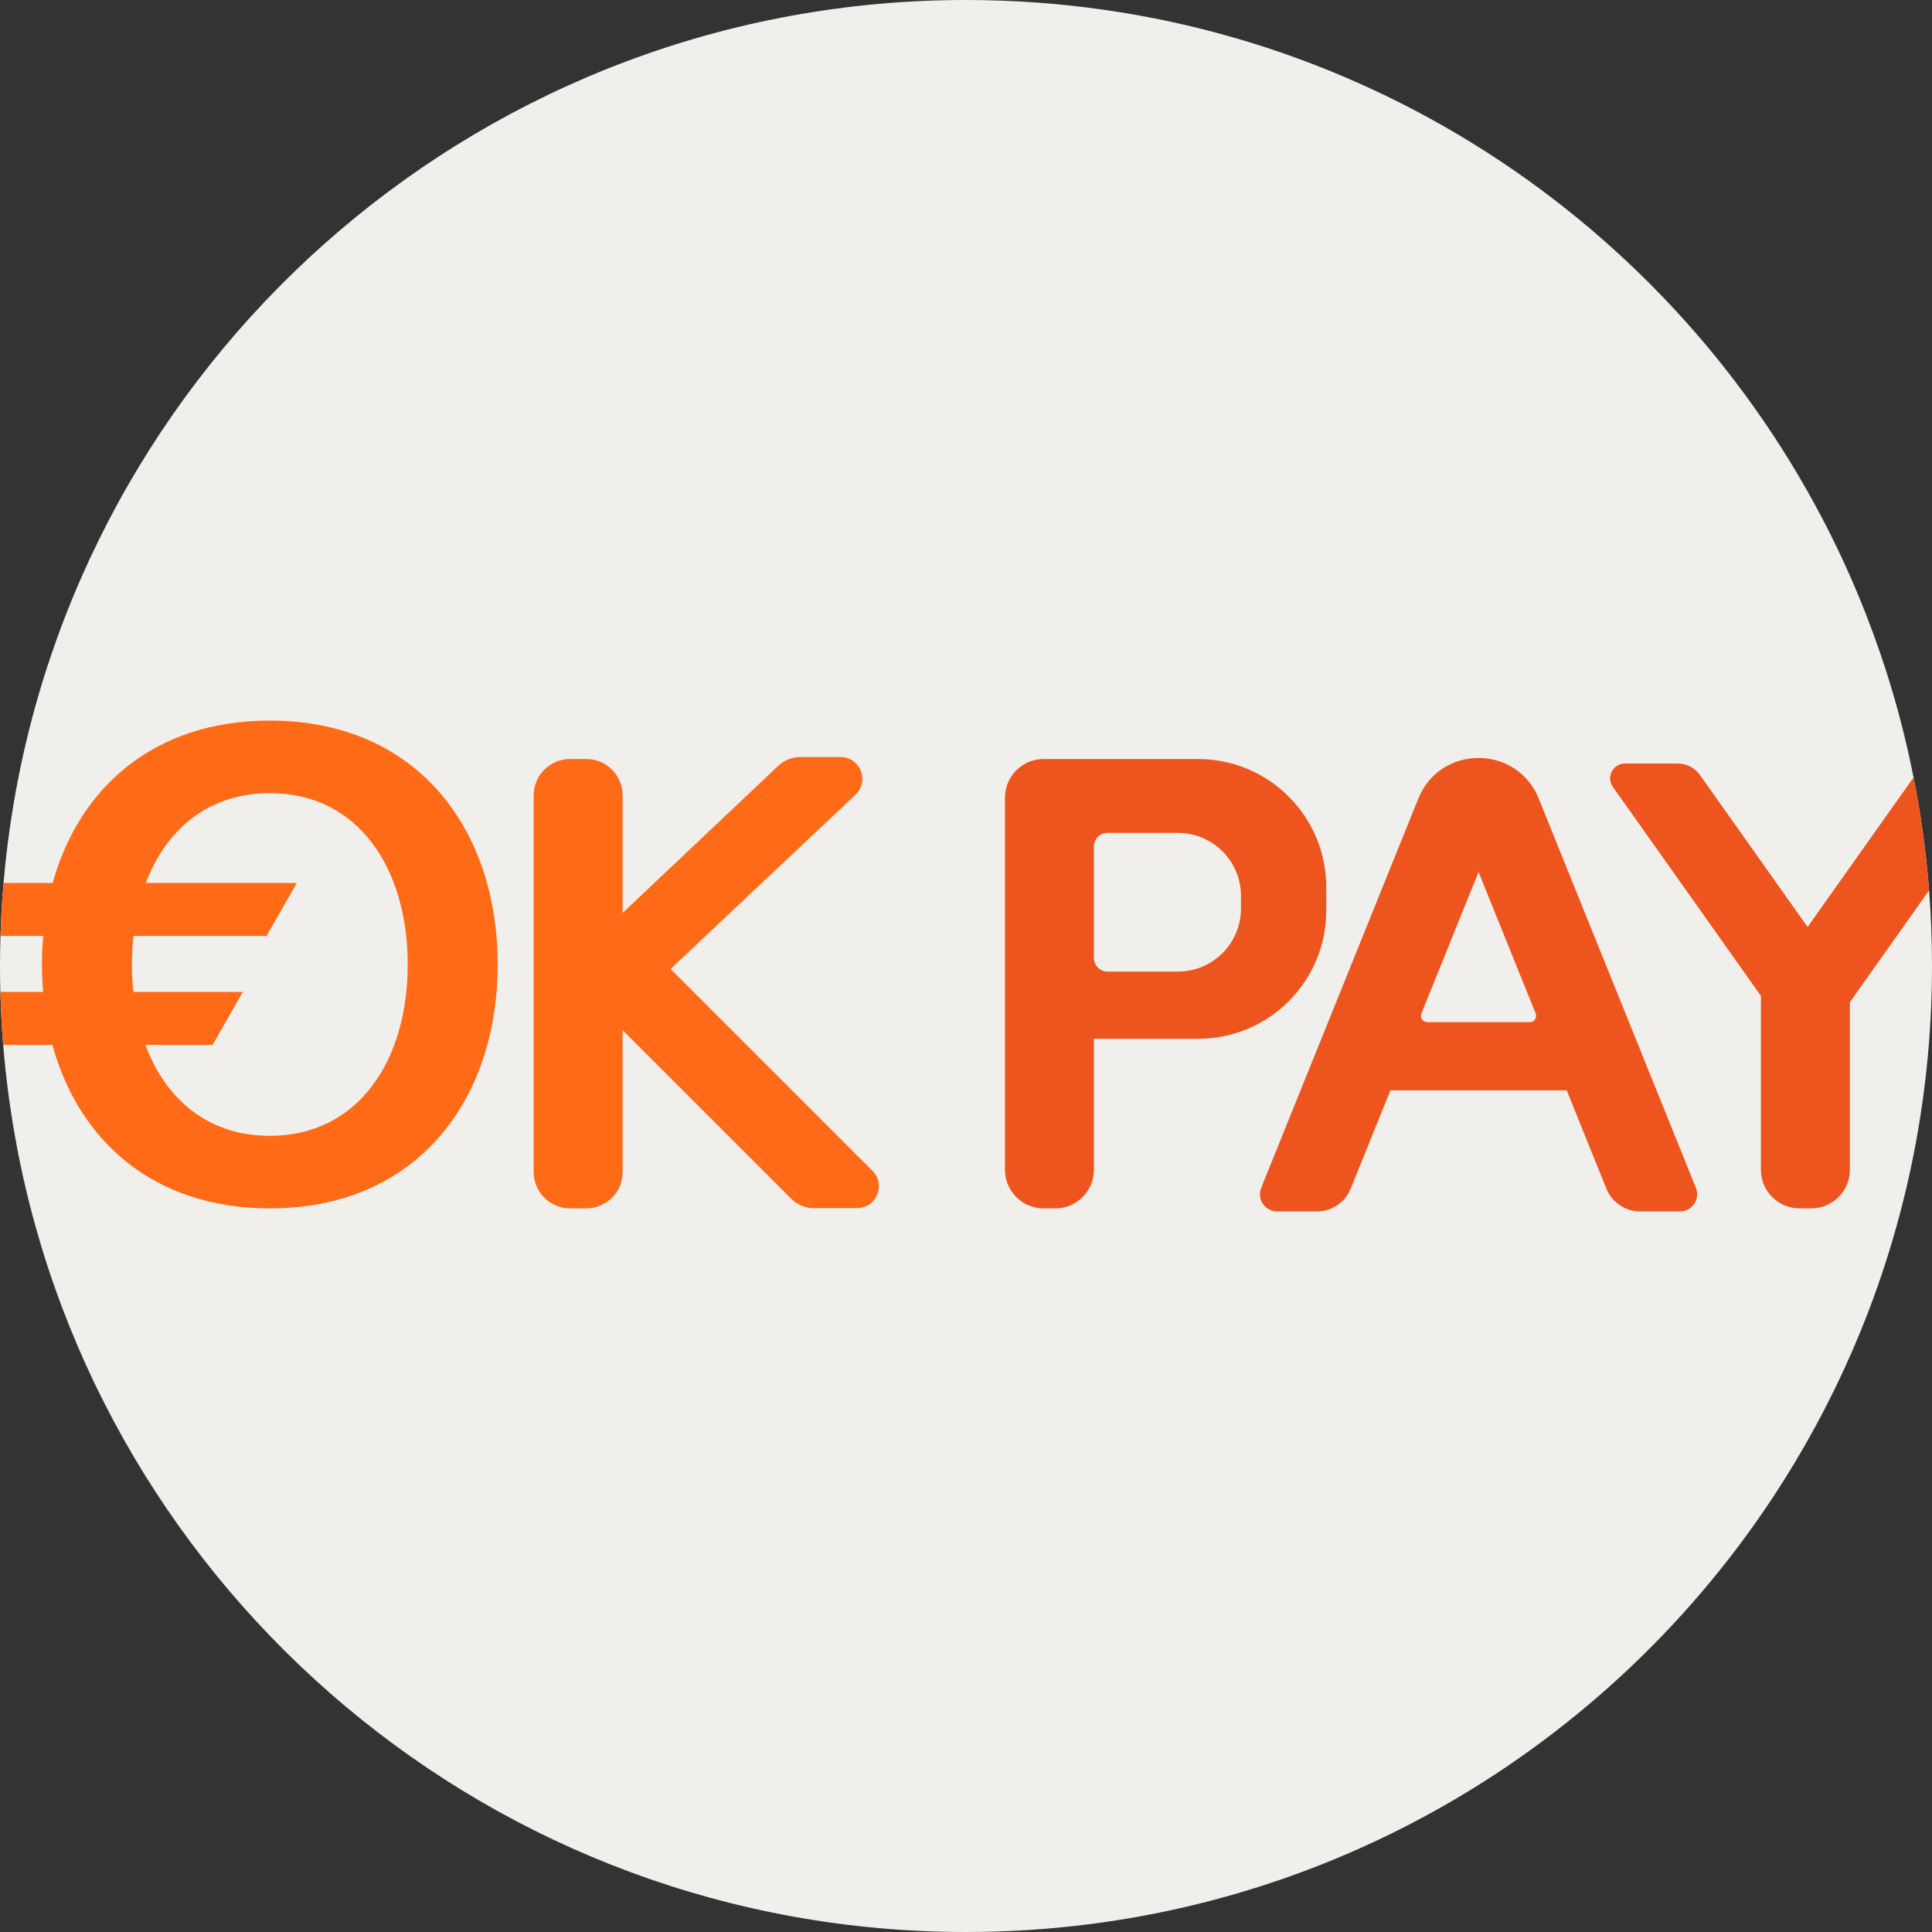 <?xml version="1.0" encoding="iso-8859-1"?>
<!-- Generator: Adobe Illustrator 19.0.0, SVG Export Plug-In . SVG Version: 6.00 Build 0)  -->
<svg version="1.1" id="Capa_1" xmlns="http://www.w3.org/2000/svg" xmlns:xlink="http://www.w3.org/1999/xlink" x="0px" y="0px"
	 viewBox="0 0 512 512" style="enable-background:new 0 0 512 512;" xml:space="preserve">
<rect x="0" y="0" width="512" height="512" fill="#333333" stroke="none"/>
<path style="fill:#F0EFEB;" d="M512,256c0,36.415-7.607,71.053-21.305,102.41c-5.883,13.479-12.904,26.342-20.908,38.484
	C423.978,466.244,345.328,512,256,512C130.79,512,26.582,422.118,4.378,303.355c-1.62-8.673-2.811-17.492-3.532-26.446
	c-0.115-1.358-0.219-2.727-0.303-4.096c-0.209-3.302-0.366-6.614-0.449-9.947C0.031,260.587,0,258.299,0,256
	c0-2.664,0.042-5.319,0.125-7.962c0.073-2.508,0.188-5.016,0.345-7.502c0.125-2.194,0.282-4.368,0.47-6.541
	c0.606-7.168,1.515-14.242,2.706-21.222C24.179,91.972,129.348,0,256,0c98.576,0,184.132,55.714,226.91,137.362
	c4.315,8.234,8.192,16.729,11.598,25.454c5.413,13.855,9.665,28.296,12.601,43.207v0.01c1.954,9.77,3.333,19.759,4.117,29.915v0.01
	C511.739,242.573,512,249.25,512,256z"/>
<g>
	<path style="fill:#FF6A17;" d="M71.502,190.966c-30.887,0-50.573,17.962-57.543,43.029H0.94c-0.188,2.173-0.345,4.347-0.47,6.541
		c-0.157,2.487-0.272,4.995-0.345,7.502h11.337c-0.219,2.476-0.345,5.005-0.345,7.565c0,2.456,0.115,4.88,0.313,7.262H0.094
		c0.084,3.333,0.24,6.646,0.449,9.947c0.084,1.369,0.188,2.738,0.303,4.096h13.04c6.896,25.213,26.614,43.321,57.616,43.321
		c39.215,0,60.385-28.933,60.385-64.627S110.717,190.966,71.502,190.966z M71.502,301.004c-16.436,0-27.638-9.759-32.967-24.095
		H56.33l8.014-14.043H35.338c-0.251-2.361-0.376-4.796-0.376-7.262c0-2.581,0.136-5.11,0.408-7.565h35.265l8.014-14.043H38.64
		c5.371-14.179,16.53-23.803,32.862-23.803c23.73,0,36.551,20.323,36.551,45.411C108.053,280.68,95.232,301.004,71.502,301.004z"/>
	<path style="fill:#FF6A17;" d="M231.225,310.29l-53.514-53.514l49-46.17c3.808-3.587,1.269-9.984-3.962-9.984h-10.713
		c-2.141,0-4.202,0.819-5.757,2.29l-41.281,39.029v-31.169c0-5.313-4.308-9.621-9.621-9.621h-4.331
		c-5.313,0-9.621,4.307-9.621,9.621v99.834c0,5.313,4.308,9.621,9.621,9.621h4.331c5.313,0,9.621-4.308,9.621-9.621v-37.6
		l44.692,44.692c1.572,1.572,3.703,2.454,5.926,2.454h11.524C232.288,320.154,234.866,313.93,231.225,310.29z"/>
</g>
<g>
	<path style="fill:#EE551E;" d="M317.503,201.153h-40.95c-5.642,0-10.23,4.577-10.23,10.23V310c0,5.653,4.587,10.23,10.23,10.23
		h3.124c5.642,0,10.219-4.577,10.219-10.23v-34.712h27.606c18.766,0,33.97-15.203,33.97-33.97v-6.196
		C351.472,216.357,336.269,201.153,317.503,201.153z M328.871,240.765c0,9.226-7.481,16.718-16.718,16.718h-18.651
		c-1.985,0-3.605-1.62-3.605-3.605v-29.55c0-1.985,1.62-3.605,3.605-3.605h18.651c9.237,0,16.718,7.481,16.718,16.718V240.765z"/>
	<path style="fill:#EE551E;" d="M449.431,314.786l-41.65-103.152c-5.799-14.357-26.122-14.357-31.911,0l-41.639,103.152
		c-1.212,2.988,0.993,6.249,4.211,6.249h10.574c3.929,0,7.461-2.393,8.934-6.029l10.522-26.06h46.717l10.512,26.06
		c1.473,3.636,5.005,6.029,8.934,6.029h10.585C448.439,321.034,450.633,317.774,449.431,314.786z M405.41,270.879h-27.178
		c-1.181,0-1.985-1.202-1.546-2.299l15.141-37.501l15.141,37.501C407.406,269.678,406.601,270.879,405.41,270.879z"/>
	<path style="fill:#EE551E;" d="M511.227,235.948v0.01l-20.992,29.623V310c0,5.653-4.577,10.23-10.23,10.23h-3.114
		c-5.653,0-10.23-4.577-10.23-10.23v-46.08l-39.246-55.4c-1.829-2.591,0.021-6.175,3.197-6.175h14.064
		c2.309,0,4.472,1.118,5.81,3.009l28.547,40.302l28.076-39.623C509.064,215.803,510.443,225.792,511.227,235.948z"/>
</g>
<g>
</g>
<g>
</g>
<g>
</g>
<g>
</g>
<g>
</g>
<g>
</g>
<g>
</g>
<g>
</g>
<g>
</g>
<g>
</g>
<g>
</g>
<g>
</g>
<g>
</g>
<g>
</g>
<g>
</g>
</svg>
